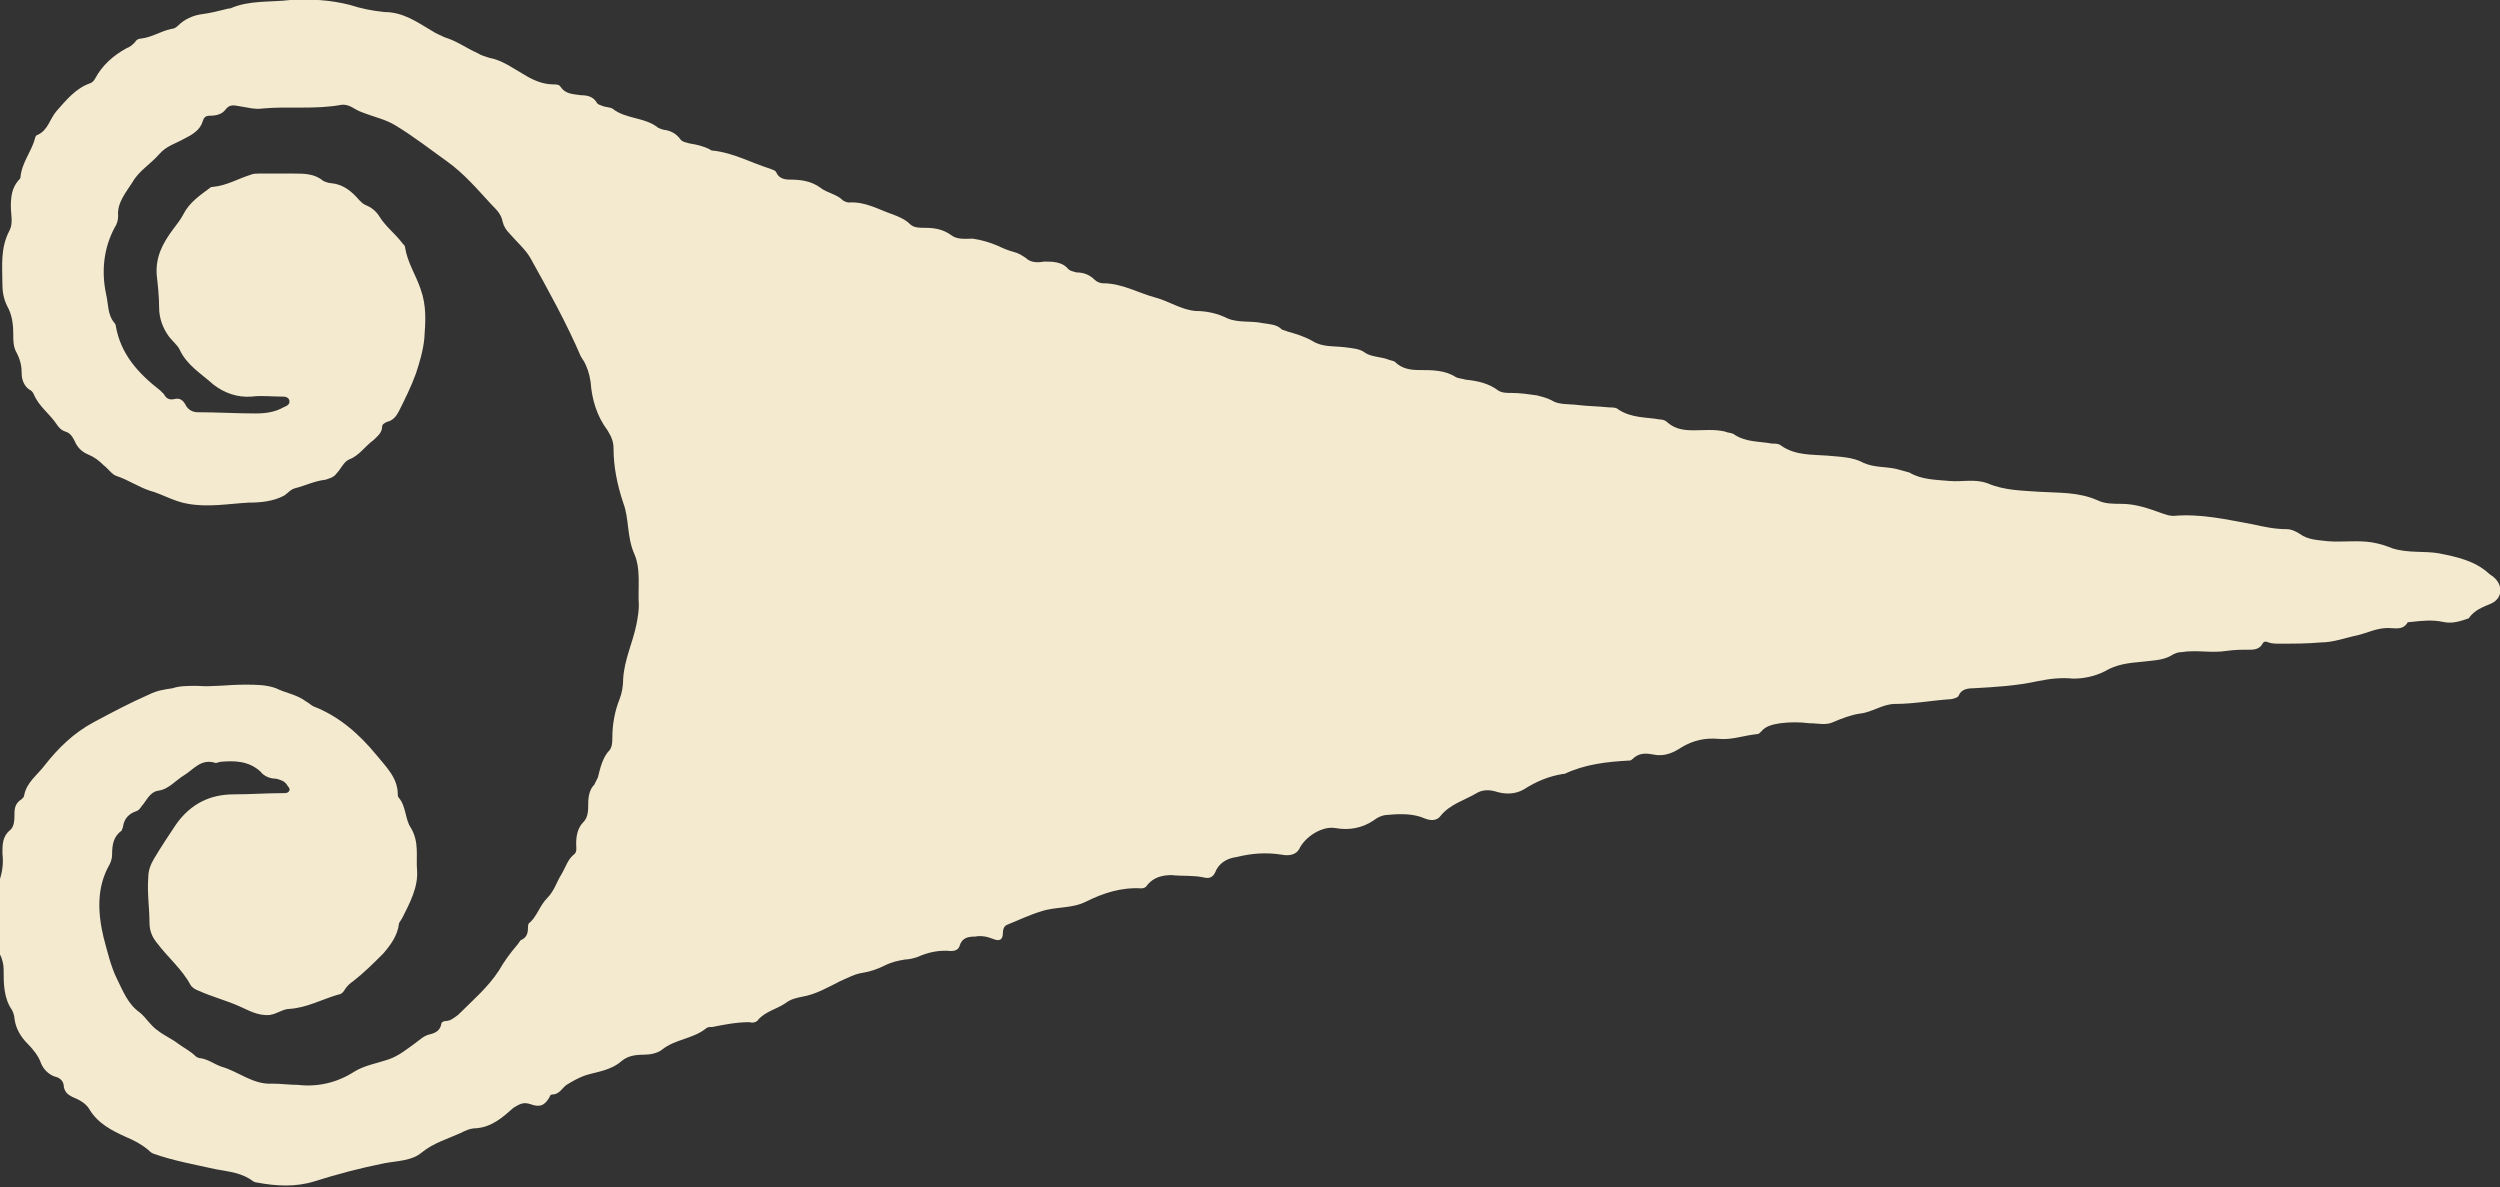 <?xml version="1.0" encoding="utf-8"?>
<!-- Generator: $$$/GeneralStr/196=Adobe Illustrator 27.6.0, SVG Export Plug-In . SVG Version: 6.00 Build 0)  -->
<svg version="1.1" id="Calque_1" xmlns="http://www.w3.org/2000/svg" xmlns:xlink="http://www.w3.org/1999/xlink" x="0px" y="0px"
	 viewBox="0 0 207.4 98.5" style="enable-background:new 0 0 207.4 98.5;" xml:space="preserve">
<rect x="0" y="0" width="207.4" height="98.5" fill="#333333" stroke="none"/>
<style type="text/css">
	.st0{fill:#F4EAD0;}
</style>
<g>
	<path class="st0" d="M16.4,56.9c1.2,0.1,2.5-0.1,3.9-0.1c0.9,0,1.8,0,2.6,0.3c0.8,0.4,1.7,0.5,2.5,1.1c0.2,0.1,0.4,0.3,0.6,0.4
		c2.1,0.8,3.8,2.3,5.2,4c0.8,1,1.8,1.9,1.8,3.3c0,0.1,0,0.2,0.1,0.3c0.6,0.7,0.5,1.8,1,2.5c0.7,1.2,0.4,2.4,0.5,3.5
		c0.1,1.4-0.6,2.7-1.2,3.9c-0.1,0.2-0.2,0.3-0.3,0.5c-0.1,1-0.7,1.8-1.3,2.5c-0.8,0.8-1.6,1.6-2.5,2.3c-0.3,0.2-0.5,0.4-0.7,0.7
		c-0.1,0.2-0.3,0.4-0.5,0.4c-1.4,0.4-2.6,1.1-4.1,1.2c-0.5,0-1,0.4-1.6,0.5c-1,0.1-1.8-0.4-2.5-0.7c-1.1-0.5-2.3-0.8-3.4-1.3
		c-0.3-0.1-0.6-0.3-0.7-0.5c-0.7-1.3-1.9-2.3-2.8-3.5c-0.4-0.5-0.6-1-0.6-1.7c0-1.2-0.2-2.4-0.1-3.7c0-0.6,0.2-1.1,0.5-1.6
		c0.6-1,1.2-1.9,1.8-2.8c1.2-1.7,2.8-2.5,4.8-2.5c1.4,0,2.7-0.1,4.1-0.1c0.2,0,0.4,0,0.5-0.2s-0.1-0.3-0.2-0.5
		c-0.2-0.3-0.5-0.4-0.9-0.5c-0.5,0-1-0.2-1.3-0.6c-1-0.9-2.2-0.9-3.3-0.8c-0.1,0-0.3,0.1-0.4,0.1c-1.2-0.4-1.8,0.5-2.6,1
		c-0.7,0.4-1.3,1.2-2.2,1.3c-0.6,0.1-0.9,0.7-1.2,1.1c-0.2,0.2-0.3,0.5-0.6,0.6c-0.6,0.2-1,0.6-1.1,1.3c0,0.1-0.1,0.2-0.1,0.3
		c-0.7,0.5-0.8,1.2-0.8,2c0,0.3-0.1,0.6-0.2,0.8c-1.1,1.9-1,4-0.5,6.1c0.3,1.1,0.6,2.4,1.1,3.4s0.9,2.1,1.9,2.8
		c0.5,0.4,0.9,1.1,1.5,1.5c0.5,0.4,1.2,0.7,1.7,1.1c0.4,0.3,1,0.6,1.4,1c0.1,0.1,0.3,0.2,0.5,0.2c0.6,0.1,1.1,0.5,1.7,0.7
		c1.4,0.4,2.6,1.5,4.2,1.4c0.7,0,1.4,0.1,2.1,0.1c1.7,0.2,3.3-0.2,4.7-1.1c0.8-0.5,1.9-0.7,2.8-1c0.9-0.3,1.6-0.9,2.3-1.4
		c0.4-0.3,0.7-0.6,1.2-0.7c0.4-0.1,0.8-0.3,0.9-0.8c0-0.2,0.2-0.3,0.4-0.3c0.4,0,0.7-0.3,1-0.5c1.2-1.2,2.5-2.3,3.4-3.7
		c0.4-0.7,0.9-1.4,1.5-2.1c0.1-0.1,0.2-0.3,0.3-0.4c0.5-0.2,0.6-0.6,0.6-1c0-0.2,0-0.4,0.2-0.5c0.6-0.6,0.8-1.4,1.4-2
		c0.6-0.6,0.8-1.4,1.2-2c0.3-0.5,0.5-1.2,1-1.6c0.3-0.2,0.2-0.6,0.2-0.9c0-0.6,0.1-1.3,0.6-1.8c0.4-0.4,0.4-1,0.4-1.5
		c0-0.6,0.1-1.2,0.5-1.6c0.1-0.2,0.2-0.4,0.3-0.6c0.2-0.8,0.4-1.7,1-2.3c0.2-0.3,0.2-0.7,0.2-1c0-1.1,0.2-2.2,0.6-3.2
		c0.2-0.5,0.3-1.1,0.3-1.7c0.1-1.6,0.8-3,1.1-4.5c0.1-0.5,0.2-1.1,0.2-1.6c-0.1-1.4,0.2-3-0.4-4.3c-0.6-1.4-0.4-2.9-0.9-4.2
		c-0.5-1.5-0.8-3-0.8-4.5c0-0.6-0.2-1-0.5-1.5c-0.9-1.2-1.3-2.6-1.4-4c-0.1-0.7-0.3-1.3-0.6-1.8c-0.1-0.1-0.1-0.2-0.2-0.3
		c-1.2-2.8-2.7-5.5-4.2-8.2c-0.4-0.7-1.1-1.3-1.7-2c-0.3-0.3-0.5-0.6-0.6-1c-0.1-0.6-0.5-1-0.9-1.4c-1.2-1.3-2.3-2.6-3.7-3.6
		s-2.8-2.1-4.3-3C32,9.9,31,9.7,30,9.3c-0.6-0.2-1-0.7-1.7-0.6c-2.2,0.4-4.4,0.1-6.5,0.3c-0.7,0.1-1.3-0.1-2-0.2
		c-0.5-0.1-0.8-0.1-1.1,0.3s-0.8,0.5-1.3,0.5c-0.4,0-0.5,0.2-0.6,0.5c-0.2,0.7-0.9,1.1-1.5,1.4c-0.7,0.4-1.5,0.6-2.1,1.3
		c-0.7,0.8-1.7,1.4-2.2,2.3c-0.5,0.8-1.3,1.7-1.2,2.8c0,0.4-0.1,0.7-0.3,1c-0.9,1.7-1.1,3.6-0.7,5.5c0.2,0.8,0.1,1.7,0.7,2.4
		C9.6,26.9,9.6,27,9.6,27c0.4,2.4,1.9,4,3.7,5.4c0.1,0.1,0.2,0.2,0.3,0.3c0.2,0.4,0.5,0.5,0.9,0.4s0.7,0.1,0.9,0.5s0.6,0.6,1,0.6
		c1.6,0,3.2,0.1,4.8,0.1c0.8,0,1.6-0.1,2.3-0.5c0.2-0.1,0.6-0.2,0.5-0.6c-0.1-0.3-0.4-0.3-0.7-0.3c-0.8,0-1.6-0.1-2.4,0
		c-1.2,0.1-2.3-0.3-3.2-1c-1-0.9-2.2-1.6-2.8-2.9c-0.2-0.4-0.6-0.7-0.9-1.1c-0.5-0.7-0.8-1.5-0.8-2.4s-0.1-1.8-0.2-2.7
		c-0.1-1.5,0.5-2.6,1.3-3.7c0.3-0.4,0.7-0.9,0.9-1.3c0.5-1,1.4-1.6,2.2-2.2c0.1-0.1,0.2-0.1,0.3-0.1c1.1-0.1,2.1-0.7,3.1-1
		c0.2-0.1,0.5-0.1,0.7-0.1c1,0,2,0,2.9,0c0.8,0,1.7,0,2.4,0.6c0.2,0.1,0.5,0.2,0.7,0.2c1,0.1,1.7,0.7,2.3,1.4
		c0.2,0.2,0.3,0.3,0.5,0.4c0.5,0.2,0.9,0.5,1.2,1c0.5,0.8,1.3,1.4,1.9,2.2c0.1,0.1,0.2,0.2,0.2,0.3c0.2,1.3,0.9,2.3,1.3,3.5
		c0.5,1.4,0.4,2.7,0.3,4.1c-0.1,1-0.4,2-0.7,2.9c-0.4,1.1-0.9,2.1-1.4,3.1c-0.2,0.4-0.5,0.8-1,0.9c-0.2,0.1-0.4,0.2-0.4,0.4
		c0,0.5-0.4,0.8-0.7,1.1c-0.7,0.5-1.2,1.3-2,1.6c-0.5,0.2-0.7,0.8-1.1,1.2c-0.2,0.3-0.6,0.4-0.9,0.5c-0.9,0.1-1.7,0.5-2.5,0.7
		c-0.4,0.1-0.6,0.4-0.9,0.6c-0.9,0.5-2,0.6-3,0.6c-1.7,0.1-3.3,0.4-5,0.1c-1.2-0.2-2.1-0.8-3.2-1.1c-0.9-0.3-1.8-0.9-2.7-1.2
		c-0.4-0.1-0.7-0.6-1.1-0.9c-0.4-0.4-0.8-0.7-1.3-0.9s-0.9-0.6-1.1-1.1c-0.2-0.4-0.4-0.7-0.8-0.8c-0.3-0.1-0.5-0.3-0.7-0.6
		c-0.6-0.9-1.5-1.5-1.9-2.5c-0.1-0.2-0.2-0.3-0.4-0.4C2,32,1.8,31.5,1.8,31c0-0.6-0.1-1.1-0.4-1.7c-0.3-0.5-0.3-1-0.3-1.6
		c0-0.8-0.1-1.6-0.5-2.3c-0.3-0.6-0.4-1.2-0.4-1.8c0-1.5-0.2-3,0.6-4.5c0.3-0.6,0.1-1.3,0.1-2c0-0.8,0.1-1.5,0.6-2.1
		c0.1-0.1,0.2-0.2,0.2-0.3c0.1-1.2,0.9-2.1,1.2-3.2c0-0.1,0.1-0.3,0.2-0.3c0.9-0.4,1-1.3,1.6-2c0.8-0.9,1.6-1.9,2.8-2.3
		c0.2-0.1,0.3-0.2,0.4-0.4C8.5,5.4,9.4,4.6,10.5,4c0.3-0.1,0.5-0.3,0.7-0.5c0.1-0.2,0.3-0.3,0.5-0.3c0.9-0.1,1.6-0.6,2.5-0.8
		c0.2,0,0.4-0.1,0.6-0.3c0.5-0.5,1.2-0.8,1.8-0.9c0.8-0.1,1.6-0.3,2.4-0.5h0.1c1.6-0.7,3.3-0.5,5-0.7c1.7-0.1,3.3,0,4.9,0.4
		c0.9,0.3,1.9,0.5,2.9,0.6c1.6,0,2.8,0.9,4,1.6c0.3,0.2,0.6,0.3,1,0.5c1,0.3,1.8,0.9,2.7,1.3c0.3,0.2,0.7,0.3,1,0.4
		c1.1,0.2,2,0.9,2.9,1.4C44.3,6.7,45.1,7,45.9,7c0.2,0,0.5,0,0.6,0.2c0.4,0.6,1,0.6,1.7,0.7c0.5,0,1,0.1,1.3,0.6
		c0.1,0.2,0.3,0.2,0.5,0.3c0.3,0.1,0.6,0.1,0.8,0.2c1.1,0.9,2.7,0.7,3.8,1.6c0.2,0.1,0.5,0.2,0.7,0.2c0.4,0.1,0.8,0.3,1.1,0.7
		c0.2,0.3,0.5,0.3,0.8,0.4c0.6,0.1,1.1,0.2,1.7,0.5c0.1,0.1,0.2,0.1,0.3,0.1c1.7,0.2,3.1,1,4.7,1.5c0.2,0.1,0.4,0.1,0.5,0.3
		c0.2,0.5,0.7,0.6,1.1,0.6c0.9,0,1.8,0.1,2.6,0.7c0.5,0.4,1.3,0.5,1.8,1c0.1,0.1,0.4,0.2,0.5,0.2c1.4-0.1,2.5,0.6,3.7,1
		c0.5,0.2,1,0.4,1.4,0.8c0.3,0.3,0.8,0.3,1.2,0.3c0.8,0,1.5,0.1,2.2,0.6c0.5,0.4,1.2,0.3,1.8,0.3c0.7,0.1,1.4,0.3,2.1,0.6
		c0.4,0.2,0.9,0.4,1.3,0.5s0.7,0.3,1,0.5c0.4,0.4,1,0.4,1.5,0.3c0.7,0,1.5,0,2,0.6c0.2,0.2,0.4,0.2,0.7,0.3c0.6,0,1.1,0.2,1.5,0.6
		c0.2,0.2,0.5,0.3,0.7,0.3c1.6,0,2.9,0.8,4.4,1.2c1.1,0.3,2.1,1,3.3,1.1c0.9,0,1.8,0.2,2.6,0.6c0.9,0.4,2,0.2,2.9,0.4
		c0.6,0.1,1.2,0.1,1.6,0.5c0.1,0.1,0.3,0.1,0.5,0.2c0.7,0.2,1.4,0.4,2.1,0.8c0.8,0.5,1.7,0.4,2.6,0.5c0.7,0.1,1.3,0.1,1.8,0.5
		c0.5,0.3,1.2,0.3,1.8,0.5c0.2,0.1,0.4,0.1,0.6,0.2c0.6,0.6,1.3,0.7,2.1,0.7c1,0,2.1,0,3,0.6c0.2,0.1,0.5,0.1,0.8,0.2
		c1,0.1,1.9,0.3,2.7,0.9c0.3,0.2,0.7,0.2,1.1,0.2c0.7,0,1.4,0.1,2.1,0.2c0.4,0.1,0.8,0.2,1.2,0.4c0.6,0.4,1.4,0.3,2.2,0.4
		s1.7,0.1,2.6,0.2c0.3,0,0.6,0,0.8,0.2c1.1,0.7,2.3,0.6,3.4,0.8c0.3,0,0.5,0.1,0.7,0.3c0.6,0.5,1.3,0.6,2.1,0.6
		c0.9,0,1.7-0.1,2.6,0.1c0.2,0.1,0.5,0.1,0.7,0.2c1,0.7,2.1,0.6,3.2,0.8c0.3,0,0.6,0,0.8,0.2c1.2,0.8,2.5,0.7,3.8,0.8
		c1,0.1,2.1,0.1,3,0.6c0.9,0.4,1.8,0.3,2.7,0.5c0.4,0.1,0.7,0.2,1.1,0.3c1,0.6,2.2,0.6,3.3,0.7c1.1,0.1,2.1-0.2,3.2,0.2
		c1.4,0.6,2.9,0.6,4.3,0.7c1.6,0.1,3.2,0,4.8,0.7c0.6,0.3,1.3,0.3,2,0.3c1.2,0,2.3,0.4,3.4,0.8c0.3,0.1,0.6,0.2,0.9,0.2
		c2.3-0.2,4.4,0.3,6.6,0.7c0.9,0.2,1.8,0.4,2.8,0.4c0.4,0,0.8,0.2,1.1,0.4c0.7,0.5,1.5,0.5,2.3,0.6c1.2,0.1,2.5-0.1,3.7,0.1
		c0.6,0.1,1.2,0.3,1.7,0.5c1.3,0.4,2.6,0.2,3.8,0.4c1.5,0.3,3,0.6,4.2,1.7c0.1,0.1,0.3,0.2,0.4,0.3c0.8,0.7,0.7,1.8-0.3,2.2
		c-0.7,0.3-1.3,0.5-1.8,1.2c-1.1,0.4-1.6,0.4-2.1,0.3c-0.9-0.2-1.8-0.1-2.7,0c-0.1,0-0.3,0-0.3,0.1c-0.4,0.6-1,0.4-1.6,0.4
		c-0.9,0-1.7,0.4-2.5,0.6c-1,0.2-2,0.6-3.1,0.6c-1.1,0.1-2.3,0.1-3.4,0.1c-0.3,0-0.6,0-0.9-0.1c-0.2-0.1-0.4-0.1-0.5,0.1
		c-0.2,0.4-0.6,0.5-1,0.5c-0.7,0-1.3,0-2,0.1c-1.2,0.2-2.5-0.1-3.7,0.1c-0.3,0-0.6,0.1-0.9,0.3c-0.7,0.4-1.6,0.4-2.4,0.5
		c-1.1,0.1-2.1,0.2-3.1,0.8c-0.8,0.4-1.7,0.6-2.6,0.6c-1-0.1-1.9,0-2.9,0.2c-1.8,0.4-3.6,0.5-5.4,0.6c-0.5,0-1,0.1-1.2,0.6
		c-0.1,0.2-0.3,0.2-0.6,0.3c-1.6,0.1-3.1,0.4-4.7,0.4c-1,0-1.9,0.7-2.9,0.8c-0.7,0.1-1.5,0.4-2.2,0.7c-0.6,0.3-1.3,0.1-2,0.1
		c-0.8-0.1-1.6-0.1-2.4,0c-0.6,0.1-1.2,0.2-1.6,0.7c-0.1,0.1-0.2,0.2-0.3,0.2c-1.1,0.1-2.1,0.5-3.2,0.4c-1.1-0.1-2.1,0.1-3.1,0.7
		c-0.6,0.4-1.4,0.8-2.3,0.6c-0.6-0.1-1.2-0.2-1.8,0.4c-0.1,0.1-0.2,0.1-0.3,0.1c-1.8,0.1-3.6,0.3-5.3,1.1c0,0,0,0-0.1,0
		c-1.2,0.2-2.2,0.6-3.3,1.3c-0.7,0.4-1.5,0.4-2.2,0.2c-0.6-0.2-1.2-0.2-1.7,0.1c-1,0.6-2.2,0.9-3,1.9c-0.3,0.4-0.8,0.4-1.3,0.2
		c-0.9-0.4-2-0.4-3-0.3c-0.5,0-0.9,0.2-1.3,0.5c-0.9,0.6-2,0.8-3.1,0.6c-1.1-0.2-2.5,0.7-3,1.7c-0.3,0.6-1,0.6-1.5,0.5
		c-1.3-0.2-2.5-0.1-3.7,0.2c-0.8,0.1-1.5,0.5-1.8,1.3c-0.2,0.4-0.5,0.5-0.9,0.4c-0.9-0.2-1.8-0.1-2.7-0.2c-0.8,0-1.5,0.2-2,0.8
		c-0.1,0.2-0.3,0.3-0.5,0.3c-1.7-0.1-3.2,0.4-4.6,1.1c-1.2,0.6-2.5,0.4-3.7,0.8c-1,0.3-1.8,0.7-2.8,1.1c-0.3,0.1-0.4,0.4-0.4,0.7
		c0,0.6-0.3,0.7-0.8,0.5s-1-0.3-1.5-0.2c-0.6,0-1.1,0.1-1.3,0.8c-0.1,0.3-0.4,0.4-0.7,0.4c-1-0.1-1.9,0.1-2.8,0.5
		c-0.3,0.1-0.7,0.2-1,0.2c-0.6,0.1-1.1,0.2-1.7,0.5s-1.2,0.5-1.8,0.6c-0.7,0.1-1.2,0.4-1.9,0.7c-1,0.5-2,1.1-3.2,1.3
		c-0.5,0.1-0.9,0.2-1.3,0.5c-0.7,0.5-1.7,0.7-2.3,1.4c-0.1,0.2-0.5,0.3-0.7,0.2c-1.1,0-2.1,0.2-3.1,0.4c-0.2,0-0.4,0-0.5,0.1
		c-1.1,0.9-2.6,0.9-3.7,1.8c-0.4,0.3-1,0.4-1.5,0.4c-0.7,0-1.3,0.1-1.8,0.5c-0.9,0.8-2,0.9-3,1.2C48,89.4,47.5,89.7,47,90
		c-0.4,0.3-0.6,0.8-1.2,0.8c-0.1,0-0.2,0.1-0.2,0.2c-0.4,0.7-0.8,0.9-1.6,0.6c-0.6-0.2-0.9,0-1.4,0.3c-0.9,0.8-1.8,1.6-3.1,1.7
		c-0.5,0-0.9,0.2-1.3,0.4c-1.1,0.5-2.2,0.8-3.2,1.6c-0.8,0.7-2,0.7-3.1,0.9c-2,0.4-3.9,0.9-5.8,1.5c-1.6,0.5-3.2,0.4-4.8,0.1
		C21.2,98.1,21,98,21,98c-0.9-0.7-2-0.8-3.1-1c-1.8-0.4-3.5-0.7-5.2-1.3c-0.2-0.1-0.3-0.2-0.4-0.3c-0.6-0.5-1.2-0.8-1.9-1.1
		c-1.1-0.5-2.3-1.1-3-2.3c-0.3-0.5-0.9-0.8-1.4-1c-0.4-0.2-0.6-0.4-0.7-0.8c0-0.5-0.3-0.8-0.8-0.9c-0.5-0.2-0.9-0.6-1.1-1.1
		c-0.2-0.6-0.7-1.2-1.1-1.6c-0.6-0.6-1-1.3-1.1-2.1c0-0.2-0.1-0.5-0.2-0.7c-0.7-1-0.7-2.2-0.7-3.4c0-0.4-0.1-0.7-0.2-1
		c-1-2-1.1-4.1-0.2-6.2c0.3-0.8,0.4-1.6,0.3-2.4c0-0.7,0-1.4,0.6-1.9c0.4-0.3,0.4-0.9,0.4-1.4s0.1-0.9,0.6-1.2C1.9,66.2,2,66.1,2,66
		c0.2-1.1,1.1-1.7,1.7-2.5c1.1-1.4,2.4-2.7,4.1-3.6c1.5-0.8,3-1.6,4.6-2.3c0.6-0.3,1.2-0.4,1.9-0.5C14.9,56.9,15.5,56.9,16.4,56.9z"
		/>
</g>
</svg>
